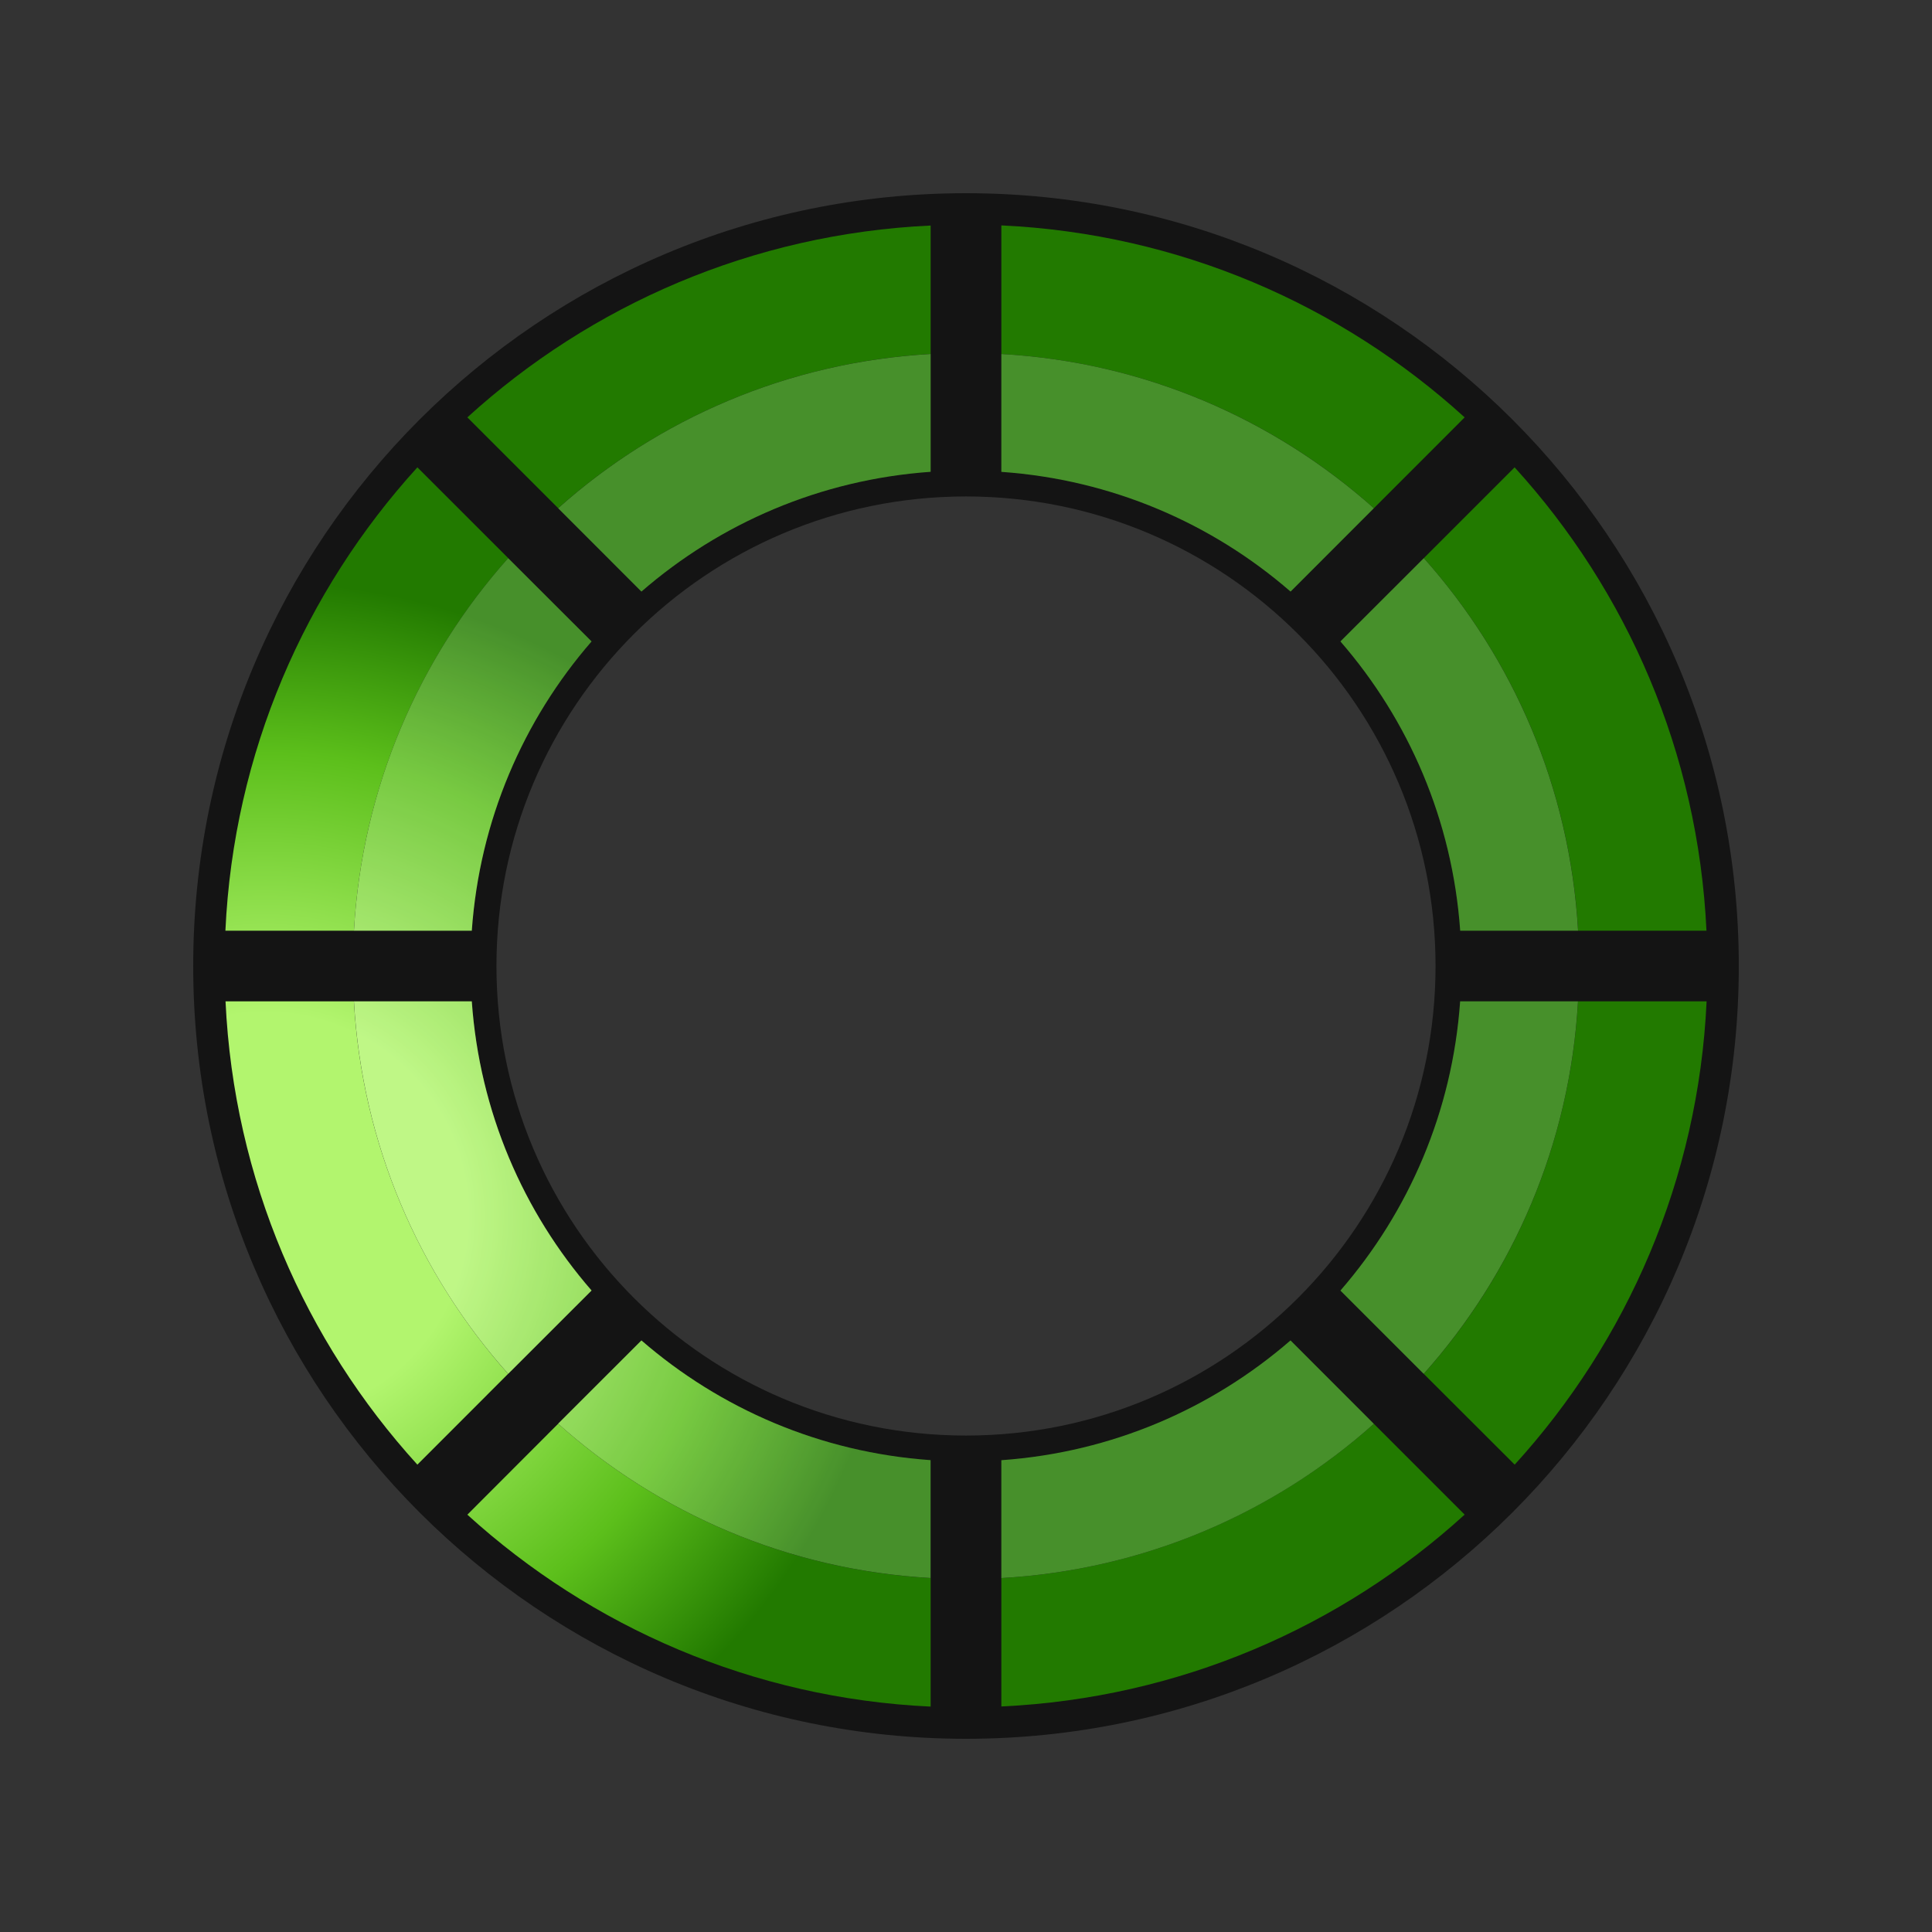 <?xml version="1.0" encoding="UTF-8"?>
<!DOCTYPE svg PUBLIC "-//W3C//DTD SVG 1.1 Tiny//EN" "http://www.w3.org/Graphics/SVG/1.1/DTD/svg11-tiny.dtd">
<svg baseProfile="tiny" height="30px" version="1.1" viewBox="0 0 30 30" width="30px" x="0px" xmlns="http://www.w3.org/2000/svg" xmlns:xlink="http://www.w3.org/1999/xlink" y="0px">
<rect x="0" y="0" width="30" height="30" fill="#333333" stroke="none"/>
<g>
<path d="M15,3C8.373,3,3,8.373,3,15c0,6.628,5.373,12,12,12s12-5.372,12-12   C27,8.373,21.627,3,15,3z M15,22.291c-4.027,0-7.291-3.264-7.291-7.291c0-4.027,3.264-7.291,7.291-7.291   c4.025,0,7.291,3.264,7.291,7.291C22.291,19.027,19.025,22.291,15,22.291z" fill-opacity="0.6" stroke-opacity="0.6"/>
<g>
<g>
<radialGradient cx="831.584" cy="1226.85" gradientTransform="matrix(0.456 0 0 0.456 -375.089 -540.568)" gradientUnits="userSpaceOnUse" id="SVGID_1_" r="21.563">
<stop offset="0" style="stop-color:#B2F56E"/>
<stop offset="0.32" style="stop-color:#B2F56E"/>
<stop offset="0.73" style="stop-color:#5CBF1B"/>
<stop offset="1" style="stop-color:#227A00"/>
</radialGradient>
<path d="M14.451,3.502c-2.768,0.129-5.277,1.234-7.194,2.979l1.41,1.41     c1.557-1.387,3.566-2.268,5.784-2.395V3.502z" fill="url(#SVGID_1_)"/>
<radialGradient cx="831.581" cy="1226.855" gradientTransform="matrix(0.456 0 0 0.456 -375.089 -540.568)" gradientUnits="userSpaceOnUse" id="SVGID_2_" r="21.566">
<stop offset="0" style="stop-color:#B2F56E"/>
<stop offset="0.32" style="stop-color:#B2F56E"/>
<stop offset="0.73" style="stop-color:#5CBF1B"/>
<stop offset="1" style="stop-color:#227A00"/>
</radialGradient>
<path d="M6.481,7.257c-1.746,1.919-2.853,4.43-2.981,7.195h1.996c0.127-2.217,1.008-4.228,2.396-5.785     L6.481,7.257z" fill="url(#SVGID_2_)"/>
<radialGradient cx="831.582" cy="1226.854" gradientTransform="matrix(0.456 0 0 0.456 -375.089 -540.568)" gradientUnits="userSpaceOnUse" id="SVGID_3_" r="21.562">
<stop offset="0" style="stop-color:#B2F56E"/>
<stop offset="0.32" style="stop-color:#B2F56E"/>
<stop offset="0.73" style="stop-color:#5CBF1B"/>
<stop offset="1" style="stop-color:#227A00"/>
</radialGradient>
<path d="M3.502,15.549c0.13,2.768,1.235,5.276,2.979,7.194l1.409-1.41     c-1.387-1.558-2.268-3.565-2.395-5.784H3.502z" fill="url(#SVGID_3_)"/>
<radialGradient cx="831.585" cy="1226.85" gradientTransform="matrix(0.456 0 0 0.456 -375.089 -540.568)" gradientUnits="userSpaceOnUse" id="SVGID_4_" r="21.563">
<stop offset="0" style="stop-color:#B2F56E"/>
<stop offset="0.32" style="stop-color:#B2F56E"/>
<stop offset="0.73" style="stop-color:#5CBF1B"/>
<stop offset="1" style="stop-color:#227A00"/>
</radialGradient>
<path d="M22.743,6.481c-1.92-1.746-4.431-2.852-7.194-2.981v1.997c2.219,0.126,4.229,1.007,5.784,2.395     L22.743,6.481z" fill="url(#SVGID_4_)"/>
<radialGradient cx="831.578" cy="1226.854" gradientTransform="matrix(0.456 0 0 0.456 -375.089 -540.568)" gradientUnits="userSpaceOnUse" id="SVGID_5_" r="21.567">
<stop offset="0" style="stop-color:#B2F56E"/>
<stop offset="0.32" style="stop-color:#B2F56E"/>
<stop offset="0.73" style="stop-color:#5CBF1B"/>
<stop offset="1" style="stop-color:#227A00"/>
</radialGradient>
<path d="M23.52,22.743c1.746-1.919,2.853-4.431,2.98-7.194h-1.996c-0.127,2.219-1.008,4.229-2.396,5.784     L23.52,22.743z" fill="url(#SVGID_5_)"/>
<radialGradient cx="831.591" cy="1226.855" gradientTransform="matrix(0.456 0 0 0.456 -375.089 -540.568)" gradientUnits="userSpaceOnUse" id="SVGID_6_" r="21.562">
<stop offset="0" style="stop-color:#B2F56E"/>
<stop offset="0.32" style="stop-color:#B2F56E"/>
<stop offset="0.73" style="stop-color:#5CBF1B"/>
<stop offset="1" style="stop-color:#227A00"/>
</radialGradient>
<path d="M26.498,14.452c-0.13-2.768-1.234-5.277-2.979-7.195l-1.41,1.41     c1.389,1.557,2.269,3.568,2.396,5.785H26.498z" fill="url(#SVGID_6_)"/>
<radialGradient cx="831.587" cy="1226.859" gradientTransform="matrix(0.456 0 0 0.456 -375.089 -540.568)" gradientUnits="userSpaceOnUse" id="SVGID_7_" r="21.561">
<stop offset="0" style="stop-color:#B2F56E"/>
<stop offset="0.32" style="stop-color:#B2F56E"/>
<stop offset="0.73" style="stop-color:#5CBF1B"/>
<stop offset="1" style="stop-color:#227A00"/>
</radialGradient>
<path d="M15.549,26.498c2.768-0.13,5.277-1.234,7.194-2.979l-1.41-1.41     c-1.558,1.387-3.565,2.268-5.784,2.395V26.498z" fill="url(#SVGID_7_)"/>
<radialGradient cx="831.582" cy="1226.852" gradientTransform="matrix(0.456 0 0 0.456 -375.089 -540.568)" gradientUnits="userSpaceOnUse" id="SVGID_8_" r="21.567">
<stop offset="0" style="stop-color:#B2F56E"/>
<stop offset="0.32" style="stop-color:#B2F56E"/>
<stop offset="0.73" style="stop-color:#5CBF1B"/>
<stop offset="1" style="stop-color:#227A00"/>
</radialGradient>
<path d="M7.257,23.52c1.92,1.744,4.431,2.852,7.194,2.98v-1.996c-2.218-0.127-4.228-1.008-5.784-2.396     L7.257,23.52z" fill="url(#SVGID_8_)"/>
</g>
<radialGradient cx="831.581" cy="1226.855" gradientTransform="matrix(0.456 0 0 0.456 -375.089 -540.568)" gradientUnits="userSpaceOnUse" id="SVGID_9_" r="21.567">
<stop offset="0" style="stop-color:#B2F56E"/>
<stop offset="0.32" style="stop-color:#B2F56E"/>
<stop offset="0.73" style="stop-color:#5CBF1B"/>
<stop offset="1" style="stop-color:#227A00"/>
</radialGradient>
<path d="M14.451,7.326V5.497c-2.218,0.126-4.228,1.007-5.784,2.395L9.96,9.186    C11.182,8.125,12.738,7.447,14.451,7.326z" fill="url(#SVGID_9_)"/>
<radialGradient cx="831.581" cy="1226.853" gradientTransform="matrix(0.456 0 0 0.456 -375.089 -540.568)" gradientUnits="userSpaceOnUse" id="SVGID_10_" r="21.566">
<stop offset="0" style="stop-color:#B2F56E"/>
<stop offset="0.32" style="stop-color:#B2F56E"/>
<stop offset="0.73" style="stop-color:#5CBF1B"/>
<stop offset="1" style="stop-color:#227A00"/>
</radialGradient>
<path d="M9.186,9.96L7.891,8.667c-1.388,1.557-2.268,3.568-2.395,5.785h1.83    C7.447,12.738,8.125,11.182,9.186,9.96z" fill="url(#SVGID_10_)"/>
<radialGradient cx="831.579" cy="1226.854" gradientTransform="matrix(0.456 0 0 0.456 -375.089 -540.568)" gradientUnits="userSpaceOnUse" id="SVGID_11_" r="21.57">
<stop offset="0" style="stop-color:#B2F56E"/>
<stop offset="0.32" style="stop-color:#B2F56E"/>
<stop offset="0.73" style="stop-color:#5CBF1B"/>
<stop offset="1" style="stop-color:#227A00"/>
</radialGradient>
<path d="M7.326,15.549h-1.83c0.127,2.219,1.008,4.229,2.395,5.784l1.295-1.294    C8.125,18.818,7.447,17.262,7.326,15.549z" fill="url(#SVGID_11_)"/>
<radialGradient cx="831.589" cy="1226.855" gradientTransform="matrix(0.456 0 0 0.456 -375.089 -540.568)" gradientUnits="userSpaceOnUse" id="SVGID_12_" r="21.562">
<stop offset="0" style="stop-color:#B2F56E"/>
<stop offset="0.32" style="stop-color:#B2F56E"/>
<stop offset="0.73" style="stop-color:#5CBF1B"/>
<stop offset="1" style="stop-color:#227A00"/>
</radialGradient>
<path d="M20.04,9.186l1.293-1.294c-1.558-1.388-3.565-2.269-5.784-2.395v1.83    C17.262,7.447,18.818,8.125,20.04,9.186z" fill="url(#SVGID_12_)"/>
<radialGradient cx="831.583" cy="1226.853" gradientTransform="matrix(0.456 0 0 0.456 -375.089 -540.568)" gradientUnits="userSpaceOnUse" id="SVGID_13_" r="21.565">
<stop offset="0" style="stop-color:#B2F56E"/>
<stop offset="0.32" style="stop-color:#B2F56E"/>
<stop offset="0.73" style="stop-color:#5CBF1B"/>
<stop offset="1" style="stop-color:#227A00"/>
</radialGradient>
<path d="M20.814,20.04l1.293,1.293c1.389-1.558,2.27-3.565,2.396-5.784h-1.83    C22.553,17.262,21.874,18.818,20.814,20.04z" fill="url(#SVGID_13_)"/>
<radialGradient cx="831.581" cy="1226.853" gradientTransform="matrix(0.456 0 0 0.456 -375.089 -540.568)" gradientUnits="userSpaceOnUse" id="SVGID_14_" r="21.565">
<stop offset="0" style="stop-color:#B2F56E"/>
<stop offset="0.32" style="stop-color:#B2F56E"/>
<stop offset="0.73" style="stop-color:#5CBF1B"/>
<stop offset="1" style="stop-color:#227A00"/>
</radialGradient>
<path d="M22.674,14.452h1.83c-0.127-2.217-1.007-4.228-2.395-5.785L20.814,9.96    C21.875,11.182,22.553,12.738,22.674,14.452z" fill="url(#SVGID_14_)"/>
<radialGradient cx="831.588" cy="1226.852" gradientTransform="matrix(0.456 0 0 0.456 -375.089 -540.568)" gradientUnits="userSpaceOnUse" id="SVGID_15_" r="21.562">
<stop offset="0" style="stop-color:#B2F56E"/>
<stop offset="0.32" style="stop-color:#B2F56E"/>
<stop offset="0.73" style="stop-color:#5CBF1B"/>
<stop offset="1" style="stop-color:#227A00"/>
</radialGradient>
<path d="M15.549,22.674v1.83c2.219-0.127,4.229-1.007,5.784-2.395l-1.294-1.295    C18.816,21.875,17.262,22.553,15.549,22.674z" fill="url(#SVGID_15_)"/>
<radialGradient cx="831.581" cy="1226.854" gradientTransform="matrix(0.456 0 0 0.456 -375.089 -540.568)" gradientUnits="userSpaceOnUse" id="SVGID_16_" r="21.565">
<stop offset="0" style="stop-color:#B2F56E"/>
<stop offset="0.32" style="stop-color:#B2F56E"/>
<stop offset="0.73" style="stop-color:#5CBF1B"/>
<stop offset="1" style="stop-color:#227A00"/>
</radialGradient>
<path d="M9.96,20.814l-1.294,1.293c1.557,1.389,3.567,2.27,5.784,2.396v-1.83    C12.738,22.553,11.182,21.874,9.96,20.814z" fill="url(#SVGID_16_)"/>
<path d="M14.451,7.326V5.497c-2.218,0.126-4.228,1.007-5.784,2.395    L9.96,9.186C11.182,8.125,12.738,7.447,14.451,7.326z" fill="#FFFFFF" fill-opacity="0.17" stroke-opacity="0.17"/>
<path d="M9.186,9.96L7.891,8.667    c-1.388,1.557-2.268,3.568-2.395,5.785h1.83C7.447,12.738,8.125,11.182,9.186,9.96z" fill="#FFFFFF" fill-opacity="0.17" stroke-opacity="0.17"/>
<path d="M7.326,15.549h-1.83c0.127,2.219,1.008,4.229,2.395,5.784    l1.295-1.294C8.125,18.818,7.447,17.262,7.326,15.549z" fill="#FFFFFF" fill-opacity="0.17" stroke-opacity="0.17"/>
<path d="M20.04,9.186l1.293-1.294    c-1.558-1.388-3.565-2.269-5.784-2.395v1.83C17.262,7.447,18.818,8.125,20.04,9.186z" fill="#FFFFFF" fill-opacity="0.17" stroke-opacity="0.17"/>
<path d="M20.814,20.04l1.293,1.293    c1.389-1.558,2.27-3.565,2.396-5.784h-1.83C22.553,17.262,21.874,18.818,20.814,20.04z" fill="#FFFFFF" fill-opacity="0.17" stroke-opacity="0.17"/>
<path d="M22.674,14.452h1.83c-0.127-2.217-1.007-4.228-2.395-5.785    L20.814,9.96C21.875,11.182,22.553,12.738,22.674,14.452z" fill="#FFFFFF" fill-opacity="0.17" stroke-opacity="0.17"/>
<path d="M15.549,22.674v1.83c2.219-0.127,4.229-1.007,5.784-2.395    l-1.294-1.295C18.816,21.875,17.262,22.553,15.549,22.674z" fill="#FFFFFF" fill-opacity="0.17" stroke-opacity="0.17"/>
<path d="M9.96,20.814l-1.294,1.293    c1.557,1.389,3.567,2.27,5.784,2.396v-1.83C12.738,22.553,11.182,21.874,9.96,20.814z" fill="#FFFFFF" fill-opacity="0.17" stroke-opacity="0.17"/>
</g>
</g>
</svg>
